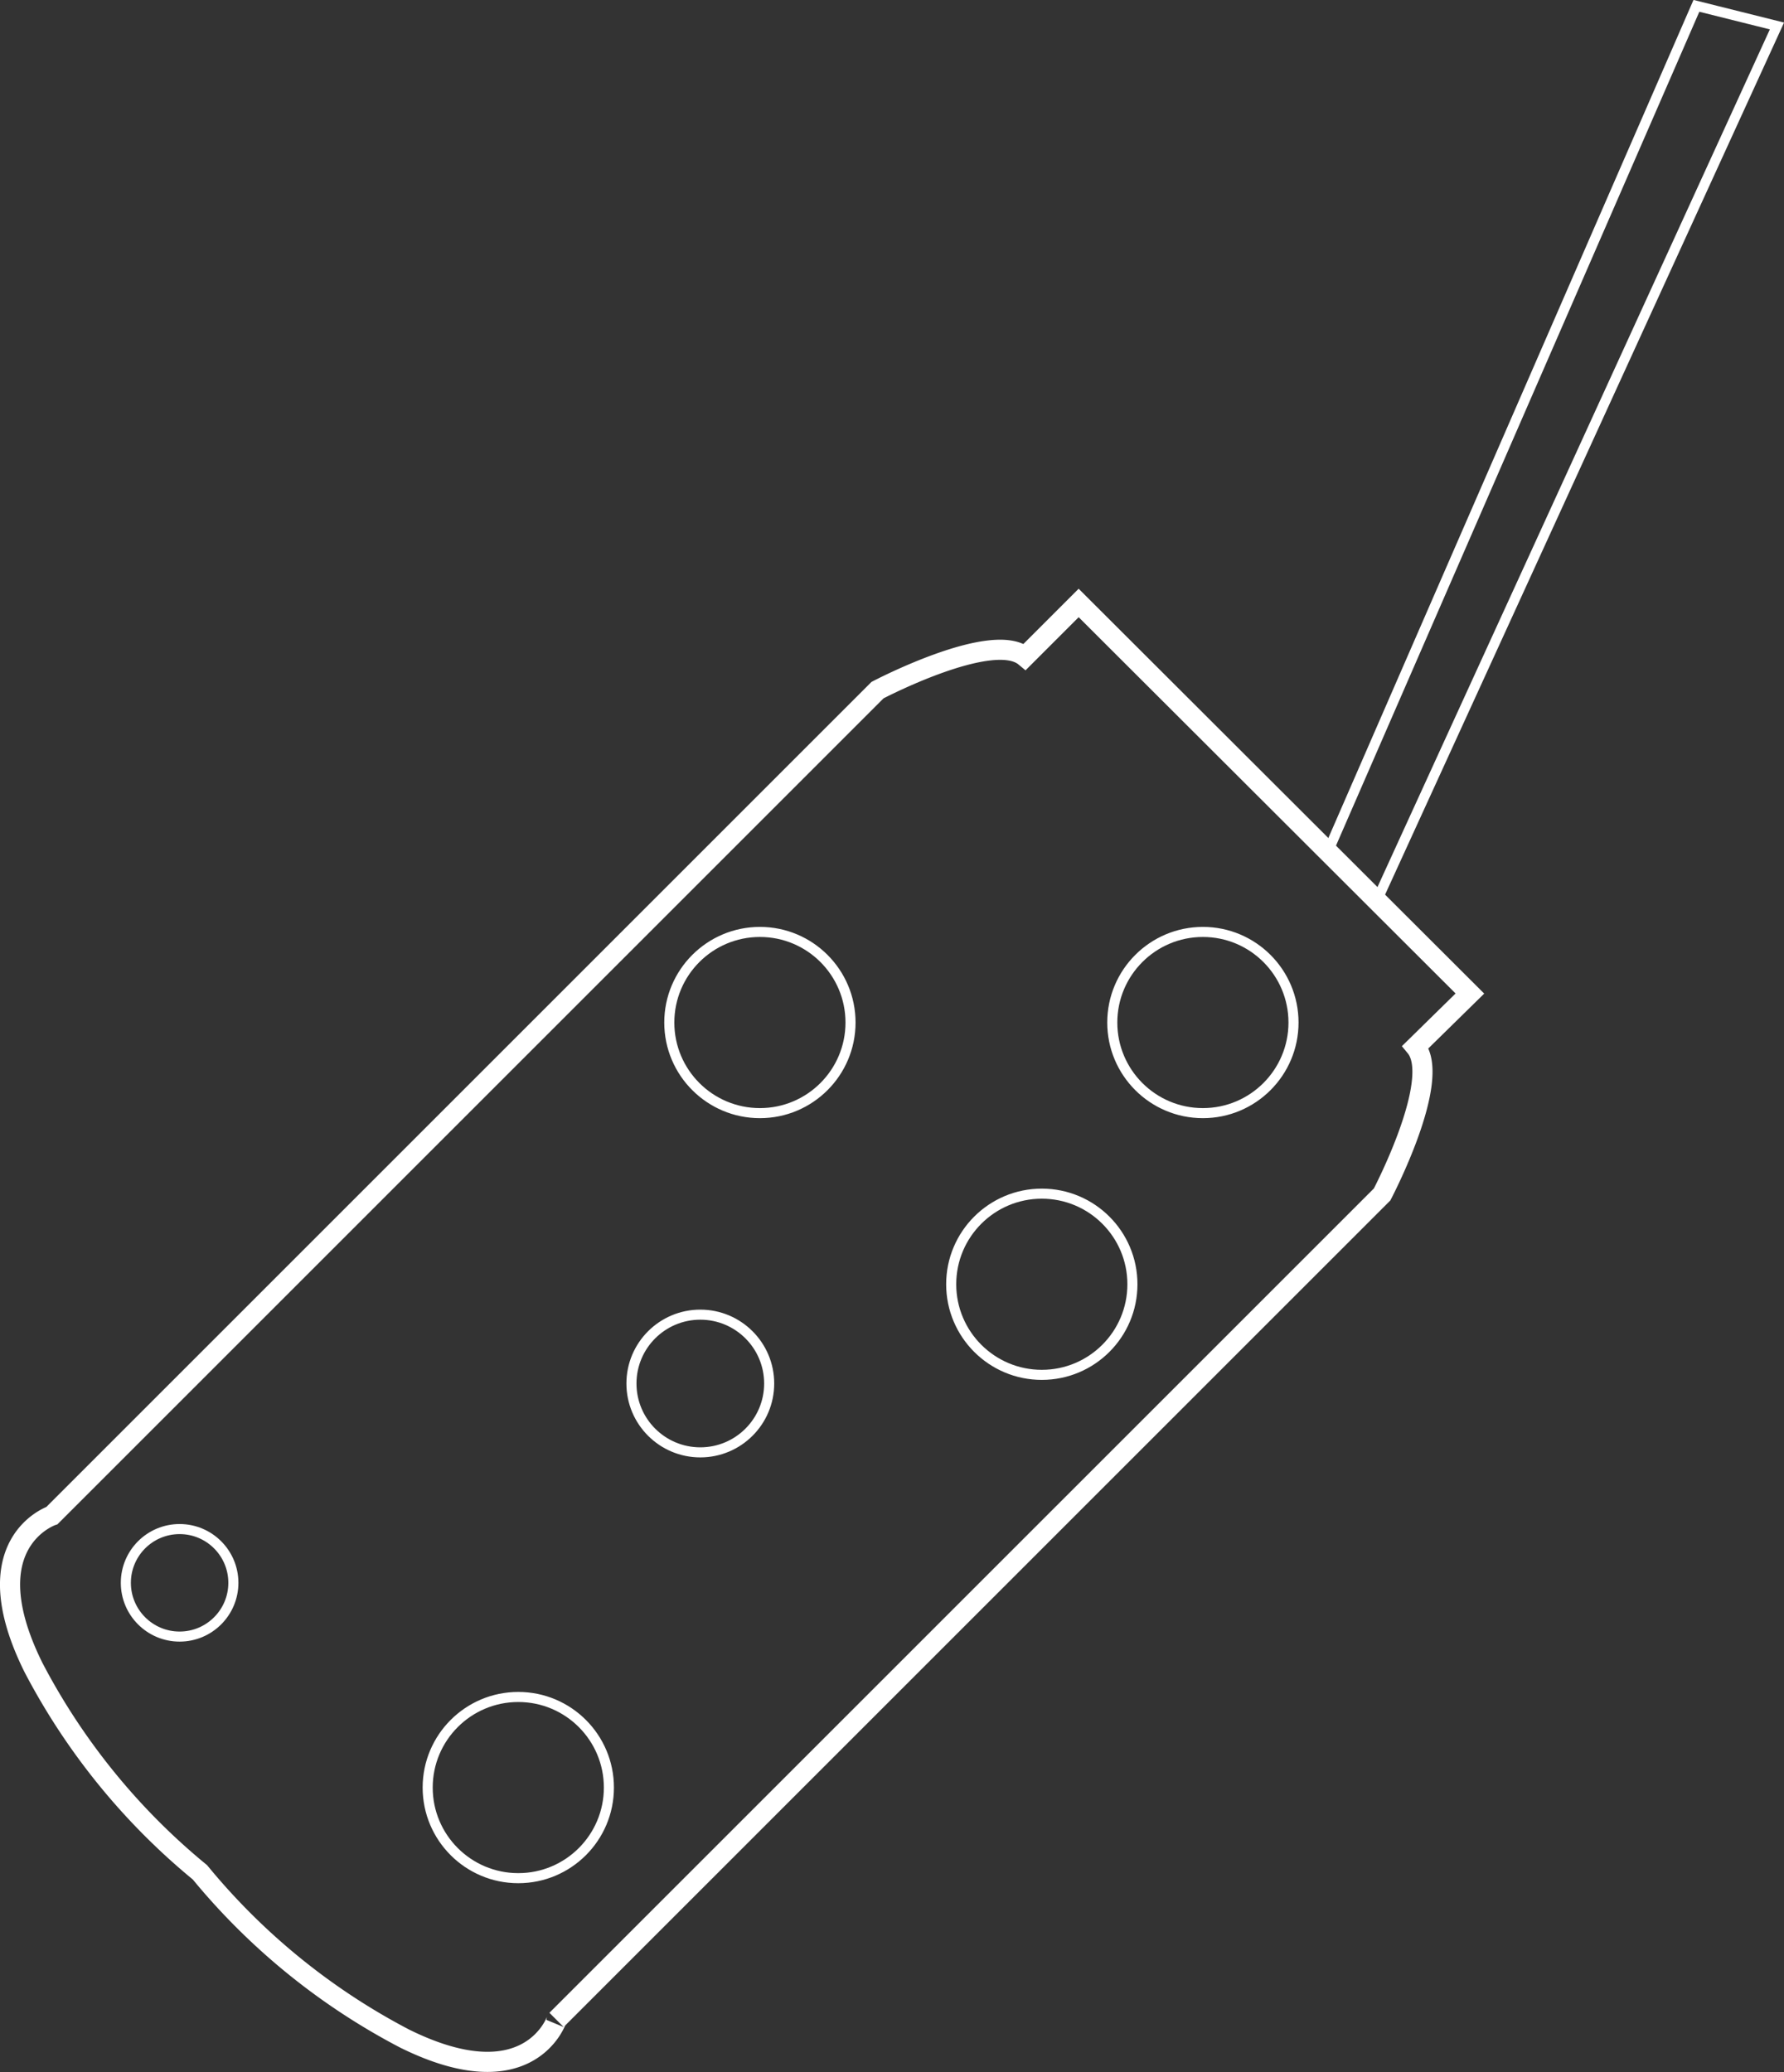 <svg xmlns="http://www.w3.org/2000/svg" width="88.6" height="102.92" viewBox="0 0 88.6 102.92">
  <rect x="0" y="0" width="88.6" height="102.92" fill="#333333" stroke="none"/>
  <defs>
    <style>
      .cls-1, .cls-2 {
        fill: none;
        stroke: #fff;
        stroke-miterlimit: 10;
      }

      .cls-2 {
        stroke-width: 0.5px;
      }
    </style>
  </defs>
  <g id="Camada_2" data-name="Camada 2">
    <g id="Camada_1-2" data-name="Camada 1">
      <g id="coke">
        <path class="cls-1" d="M20.1,101.26A32.77,32.77,0,0,1,9.93,93,32.79,32.79,0,0,1,1.66,82.82c-3.07-6.19.92-7.54.92-7.54l41-41s5.71-3,7.32-1.66l2.67-2.67L73,49.35,70.3,52c1.34,1.62-1.66,7.33-1.66,7.33l-41,41S26.29,104.32,20.1,101.26Z"/>
        <g id="recheio">
          <circle class="cls-2" cx="34.78" cy="68.72" r="3.42"/>
          <circle class="cls-2" cx="37.74" cy="50.79" r="4.5"/>
          <circle class="cls-2" cx="25.74" cy="88.79" r="4.5"/>
          <circle class="cls-2" cx="59.74" cy="50.79" r="4.5"/>
          <circle class="cls-2" cx="8.92" cy="78.62" r="2.67"/>
          <circle class="cls-2" cx="51.74" cy="63.79" r="4.5"/>
        </g>
        <polygon class="cls-2" points="68.37 44.75 88.25 1.29 84.25 0.29 65.94 42.32 68.37 44.75"/>
      </g>
    </g>
  </g>
</svg>
